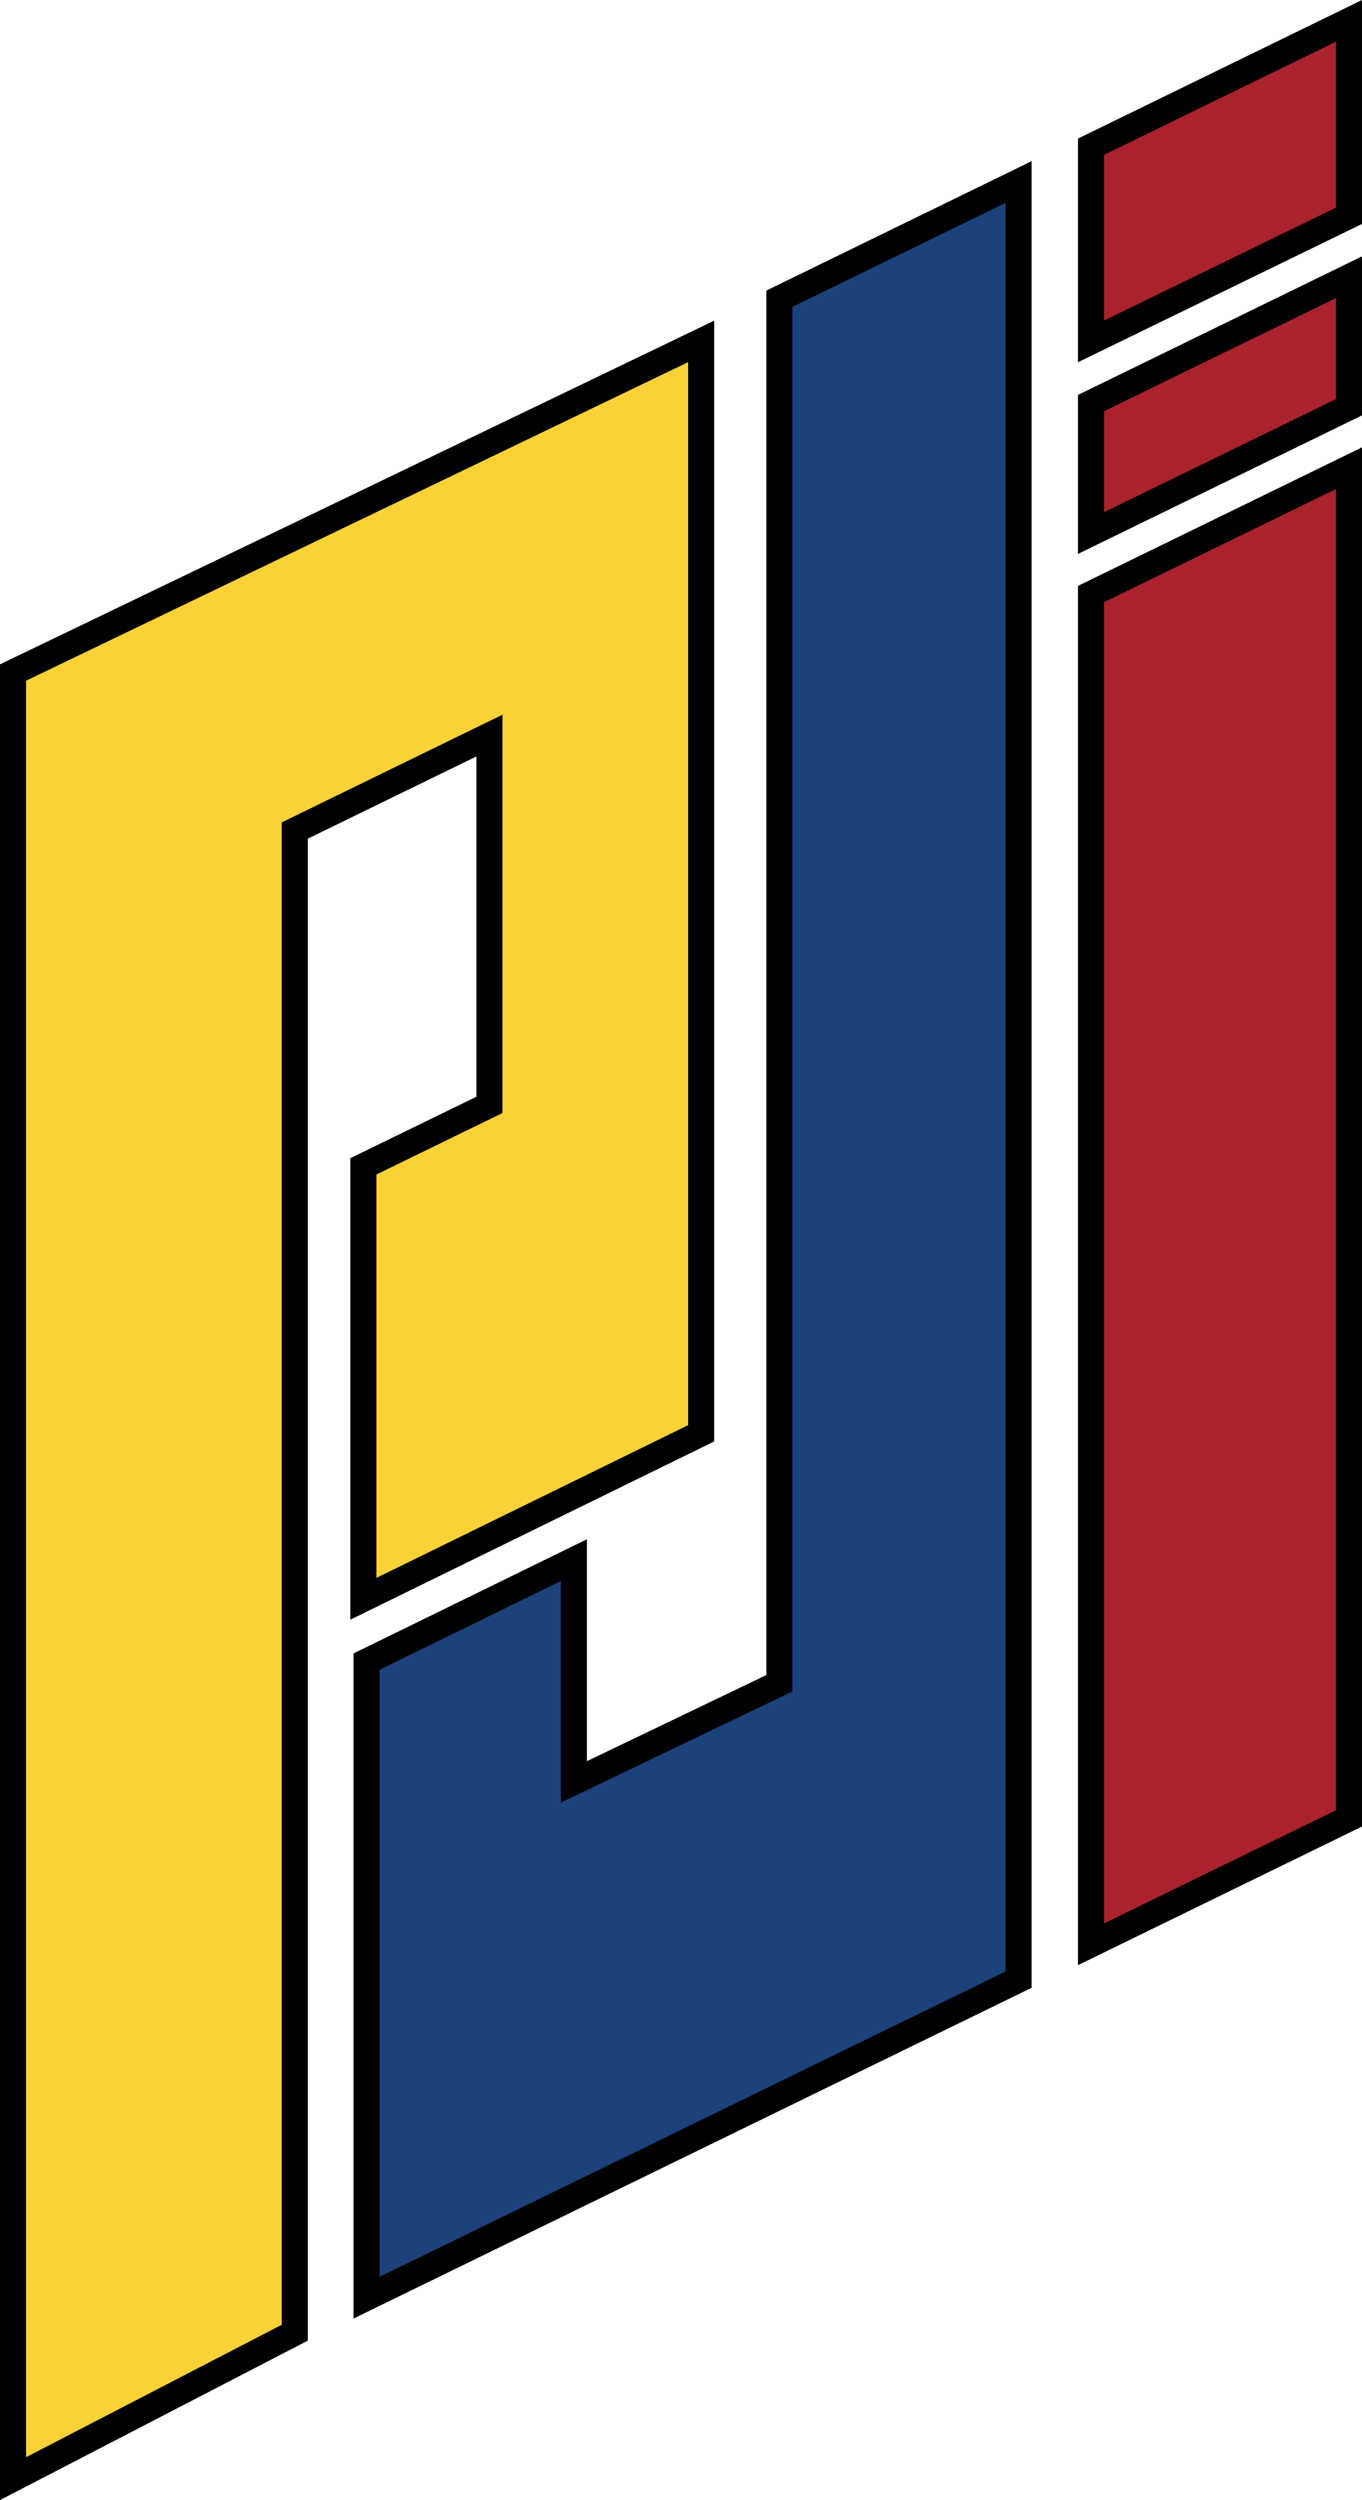 <svg id="P" xmlns="http://www.w3.org/2000/svg" viewBox="0 0 522.66 958.79"><defs><style>.cls-1{fill:#f8d237;}.cls-1,.cls-2,.cls-3{stroke:#000;stroke-miterlimit:10;stroke-width:10px;}.cls-2{fill:#1b427a;}.cls-3{fill:#aa232c;}</style></defs><title>logo-pji</title><polygon class="cls-1" points="5 257.92 5 950.58 113.11 894.61 113.11 318.52 187.82 282.1 187.82 423.73 139.45 447.3 139.45 613.14 269.07 549.68 269.07 130.93 5 257.92"/><polygon class="cls-2" points="140.66 637.23 140.66 881.18 390.87 759.21 390.87 69.81 299.08 114.56 299.08 645.54 220.22 683.37 220.22 598.33 140.66 637.23"/><polygon class="cls-3" points="418.67 56.26 418.67 130.93 517.66 82.76 517.66 8 418.67 56.26"/><polygon class="cls-3" points="418.67 154.58 418.67 204.43 517.66 156.18 517.66 106.32 418.67 154.58"/><polygon class="cls-3" points="418.67 227.82 517.66 179.56 517.66 697.36 418.67 745.65 418.67 227.82"/></svg>